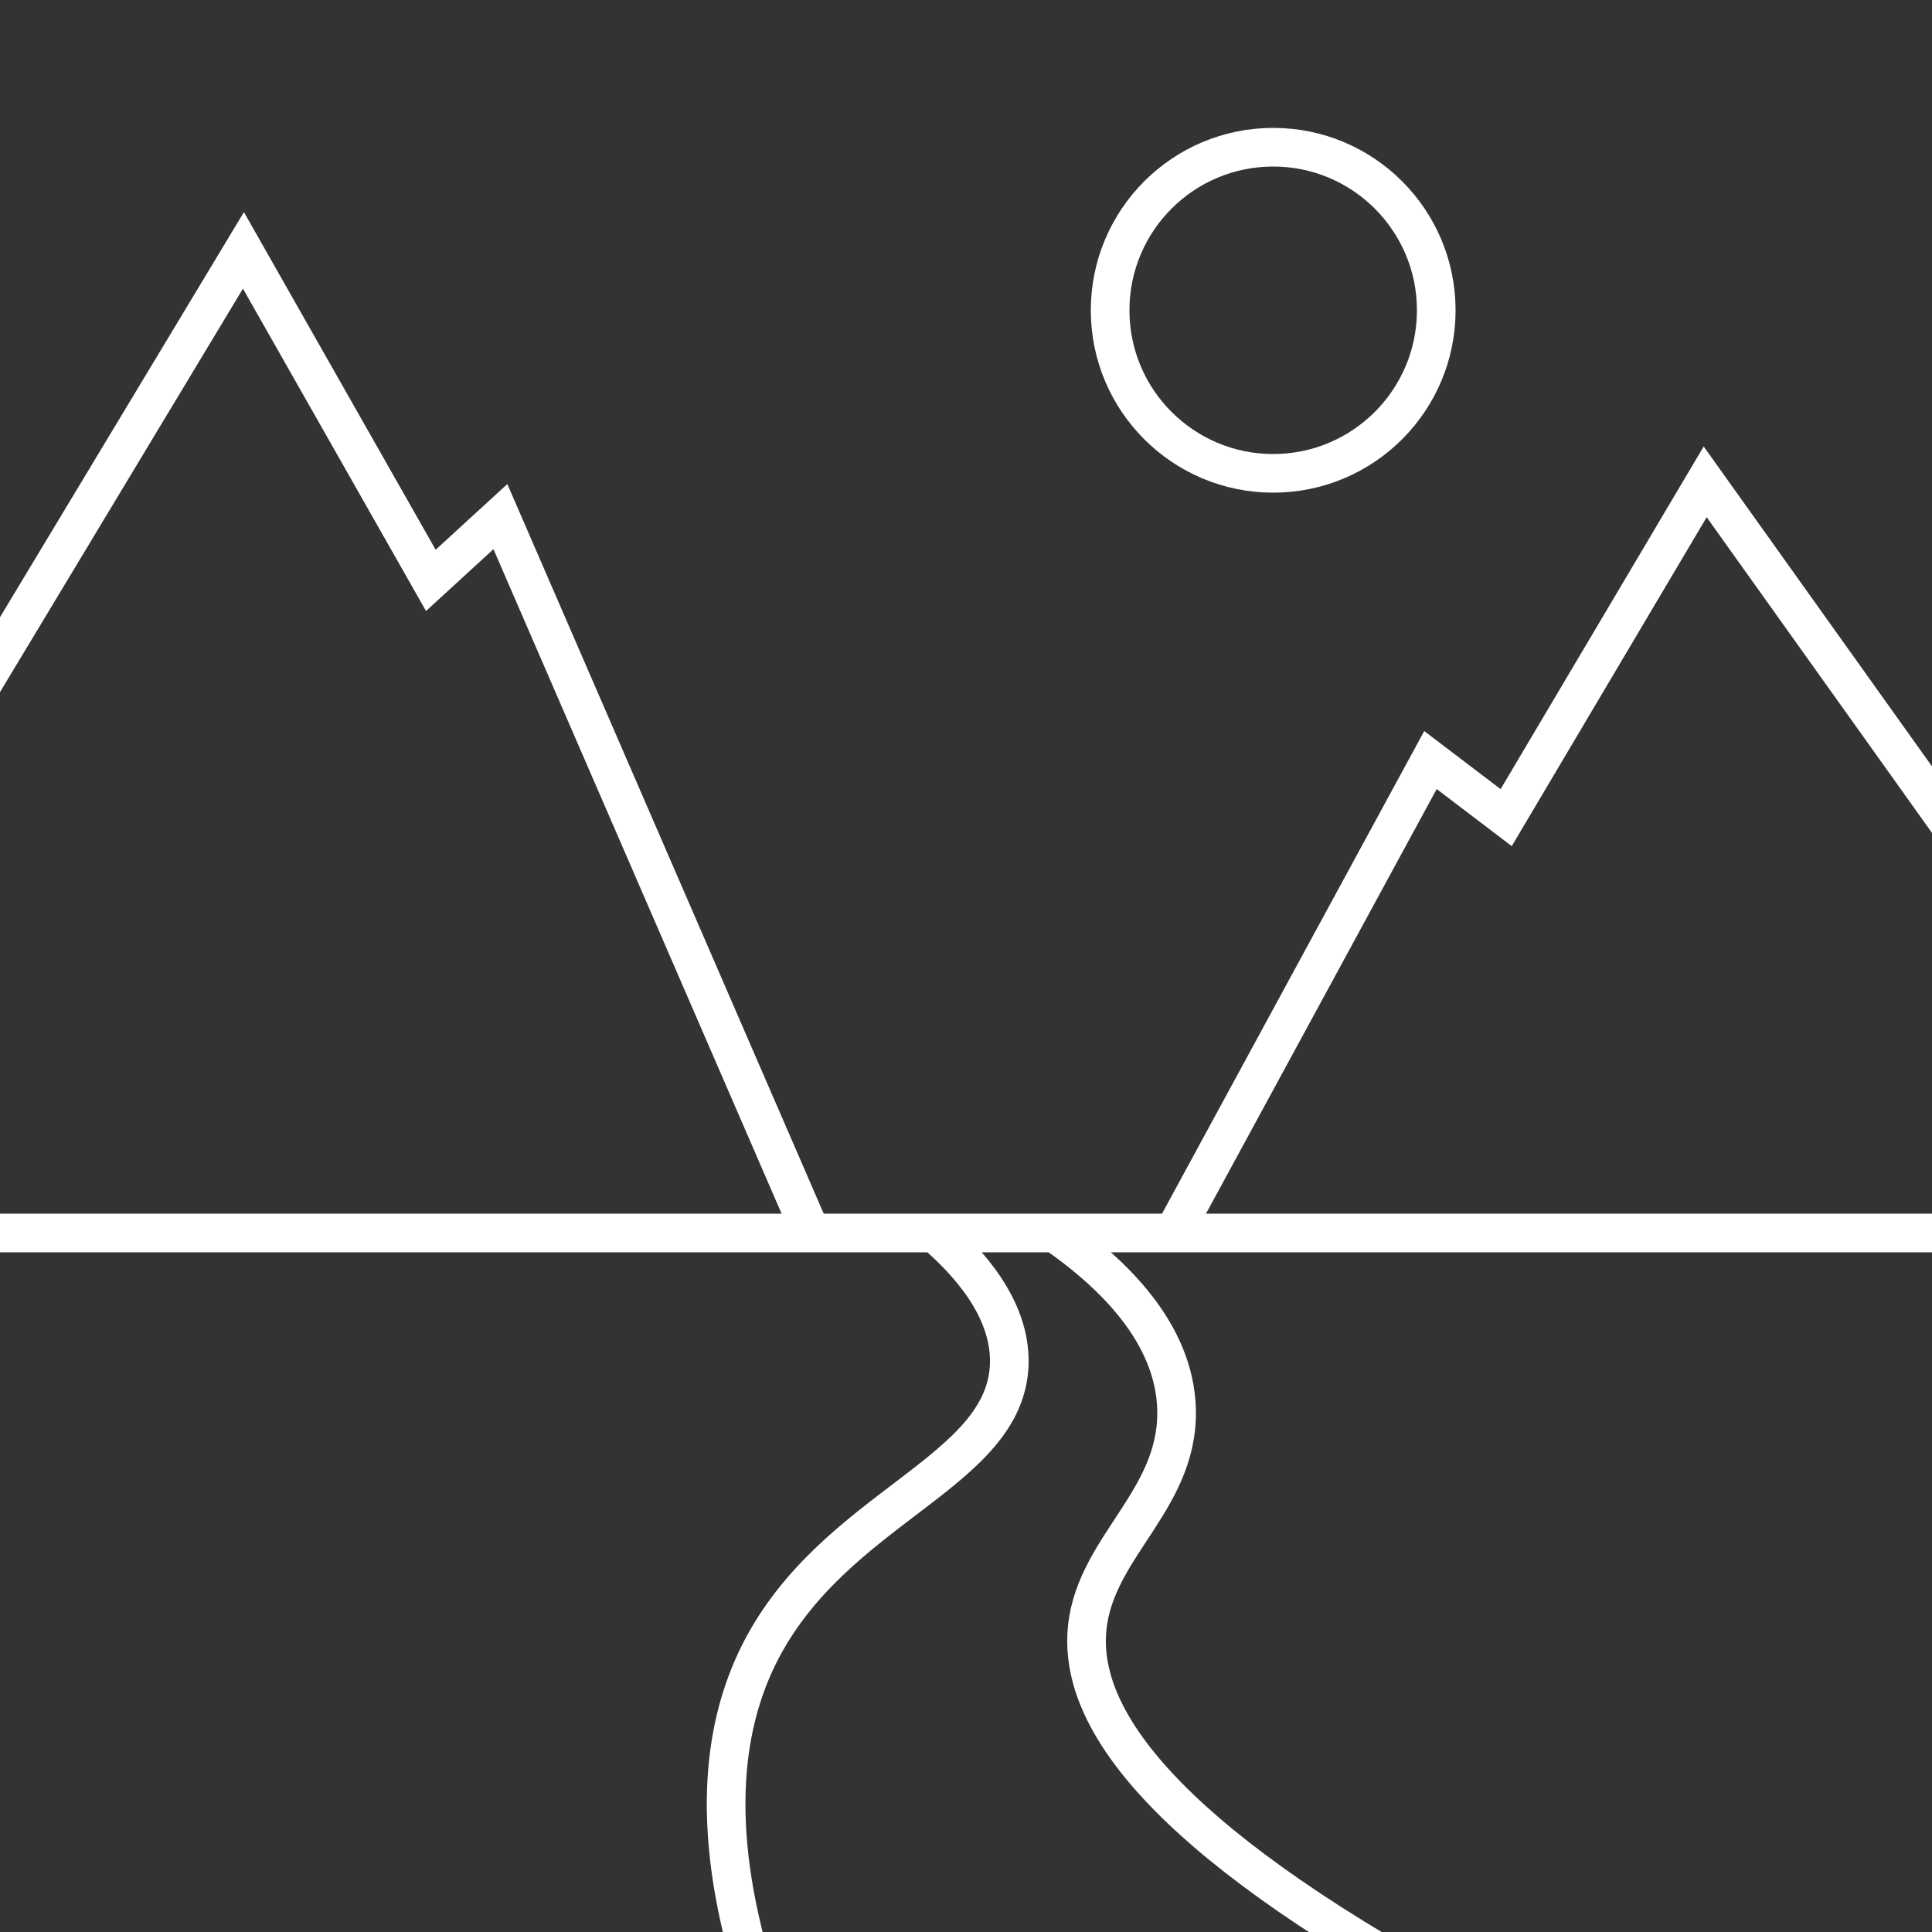 <?xml version="1.0" encoding="UTF-8"?>
<svg id="uuid-34cd1742-4cc1-4656-b7f1-3b52b5ff3e55" xmlns="http://www.w3.org/2000/svg" viewBox="0 0 50 50">
<rect x="0" y="0" width="50" height="50" fill="#333333" stroke="none"/>
<defs>
<style>
.uuid-35b43125-1e36-4d61-9337-200af239794c {
  fill:none;
  stroke:#fff;
  stroke-miterlimit:10;
}
</style>
</defs>
<polyline class="uuid-35b43125-1e36-4d61-9337-200af239794c" points="-.92 18.47 6.3 6.48 11.15 15.02 12.95 13.37 20.99 31.91"/><line class="uuid-35b43125-1e36-4d61-9337-200af239794c" y1="31.91" x2="50" y2="31.91"/><polyline class="uuid-35b43125-1e36-4d61-9337-200af239794c" points="51.26 22.46 44.13 12.47 38.98 21.16 37.02 19.67 30.37 31.91"/><circle class="uuid-35b43125-1e36-4d61-9337-200af239794c" cx="32.95" cy="8.03" r="4.22"/><path class="uuid-35b43125-1e36-4d61-9337-200af239794c" d="M24.19,31.91c.82,.71,1.97,1.92,1.93,3.39-.09,2.84-4.53,3.67-6.46,7.48-.75,1.49-1.4,3.97-.22,8.04"/><path class="uuid-35b43125-1e36-4d61-9337-200af239794c" d="M27.3,31.91c1.34,.93,2.99,2.42,3.14,4.38,.18,2.46-2.06,3.66-2.3,5.81-.21,1.87,1.08,4.71,8.14,8.79"/></svg>
